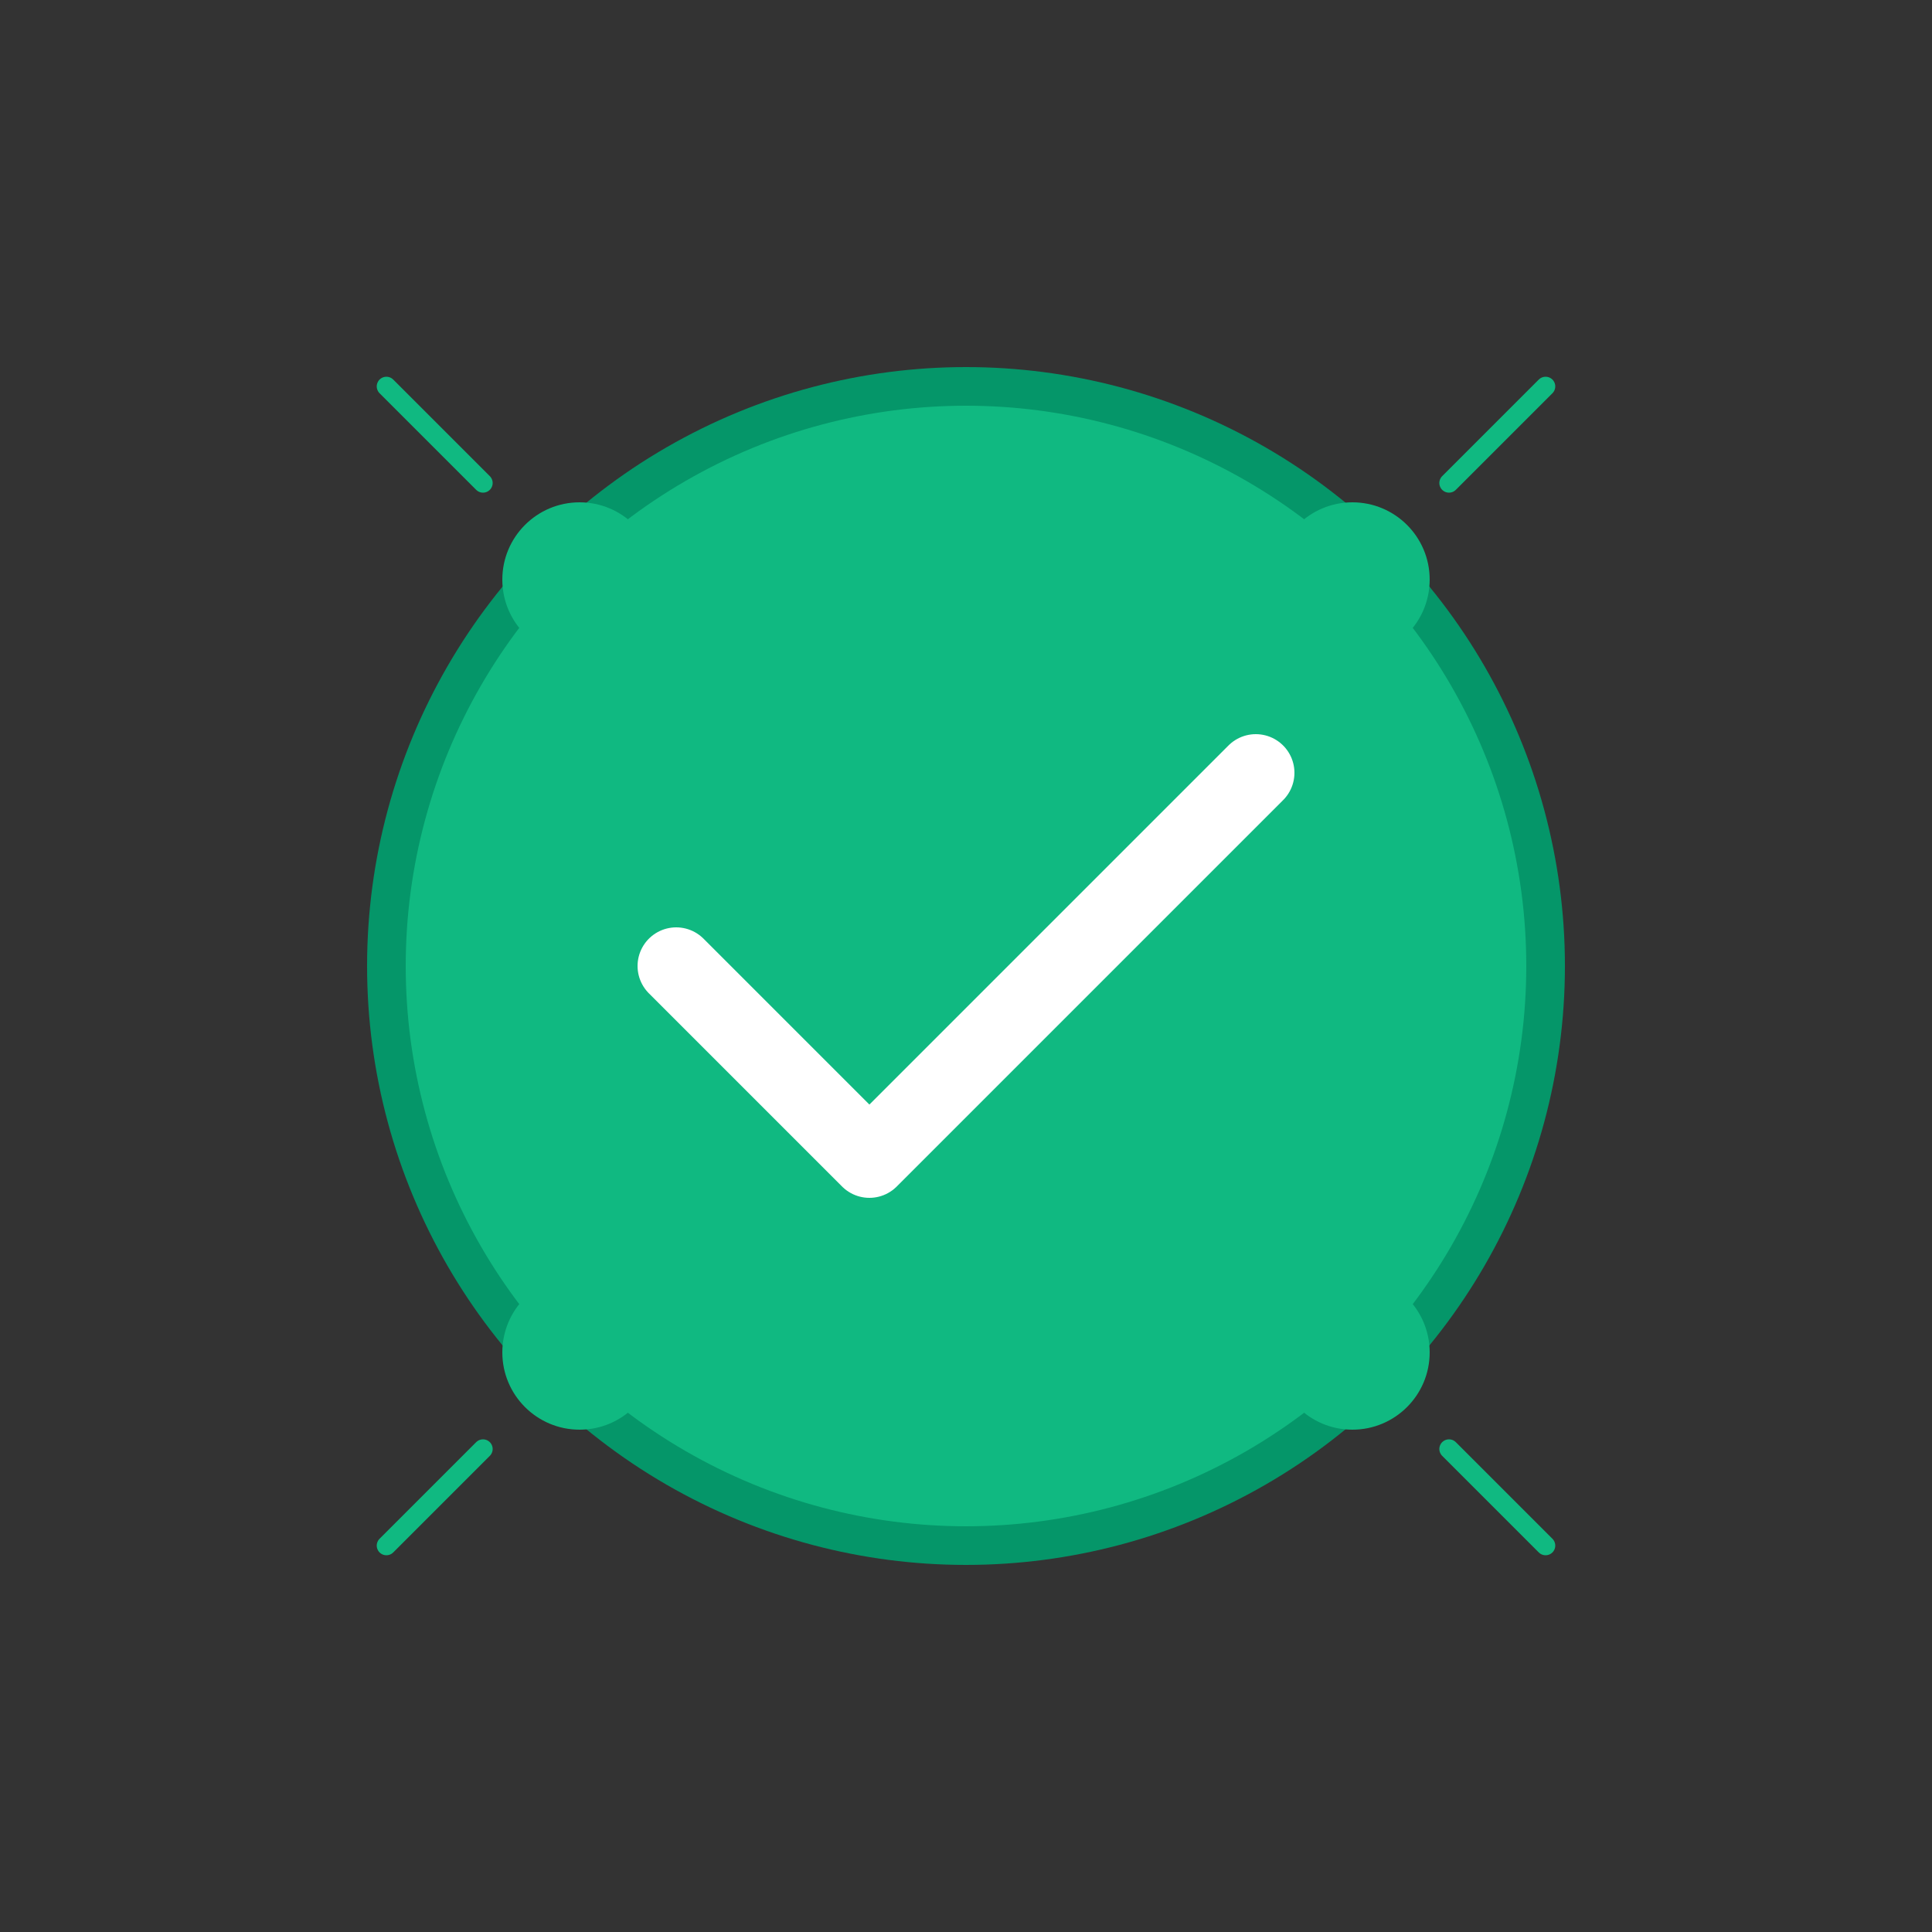 <svg width="200" height="200" viewBox="0 0 200 200" fill="none" xmlns="http://www.w3.org/2000/svg">
  <rect x="0" y="0" width="200" height="200" fill="#333333" stroke="none"/>
  <!-- Checkmark circle -->
  <circle cx="100" cy="100" r="60" fill="#10B981" stroke="#059669" stroke-width="4"/>
  
  <!-- Checkmark -->
  <path d="M70 100L90 120L130 80" stroke="white" stroke-width="8" stroke-linecap="round" stroke-linejoin="round"/>
  
  <!-- Success indicators -->
  <circle cx="60" cy="60" r="8" fill="#10B981"/>
  <circle cx="140" cy="60" r="8" fill="#10B981"/>
  <circle cx="60" cy="140" r="8" fill="#10B981"/>
  <circle cx="140" cy="140" r="8" fill="#10B981"/>
  
  <!-- Radiating success lines -->
  <path d="M50 50L40 40" stroke="#10B981" stroke-width="2" stroke-linecap="round"/>
  <path d="M150 50L160 40" stroke="#10B981" stroke-width="2" stroke-linecap="round"/>
  <path d="M50 150L40 160" stroke="#10B981" stroke-width="2" stroke-linecap="round"/>
  <path d="M150 150L160 160" stroke="#10B981" stroke-width="2" stroke-linecap="round"/>
</svg>
